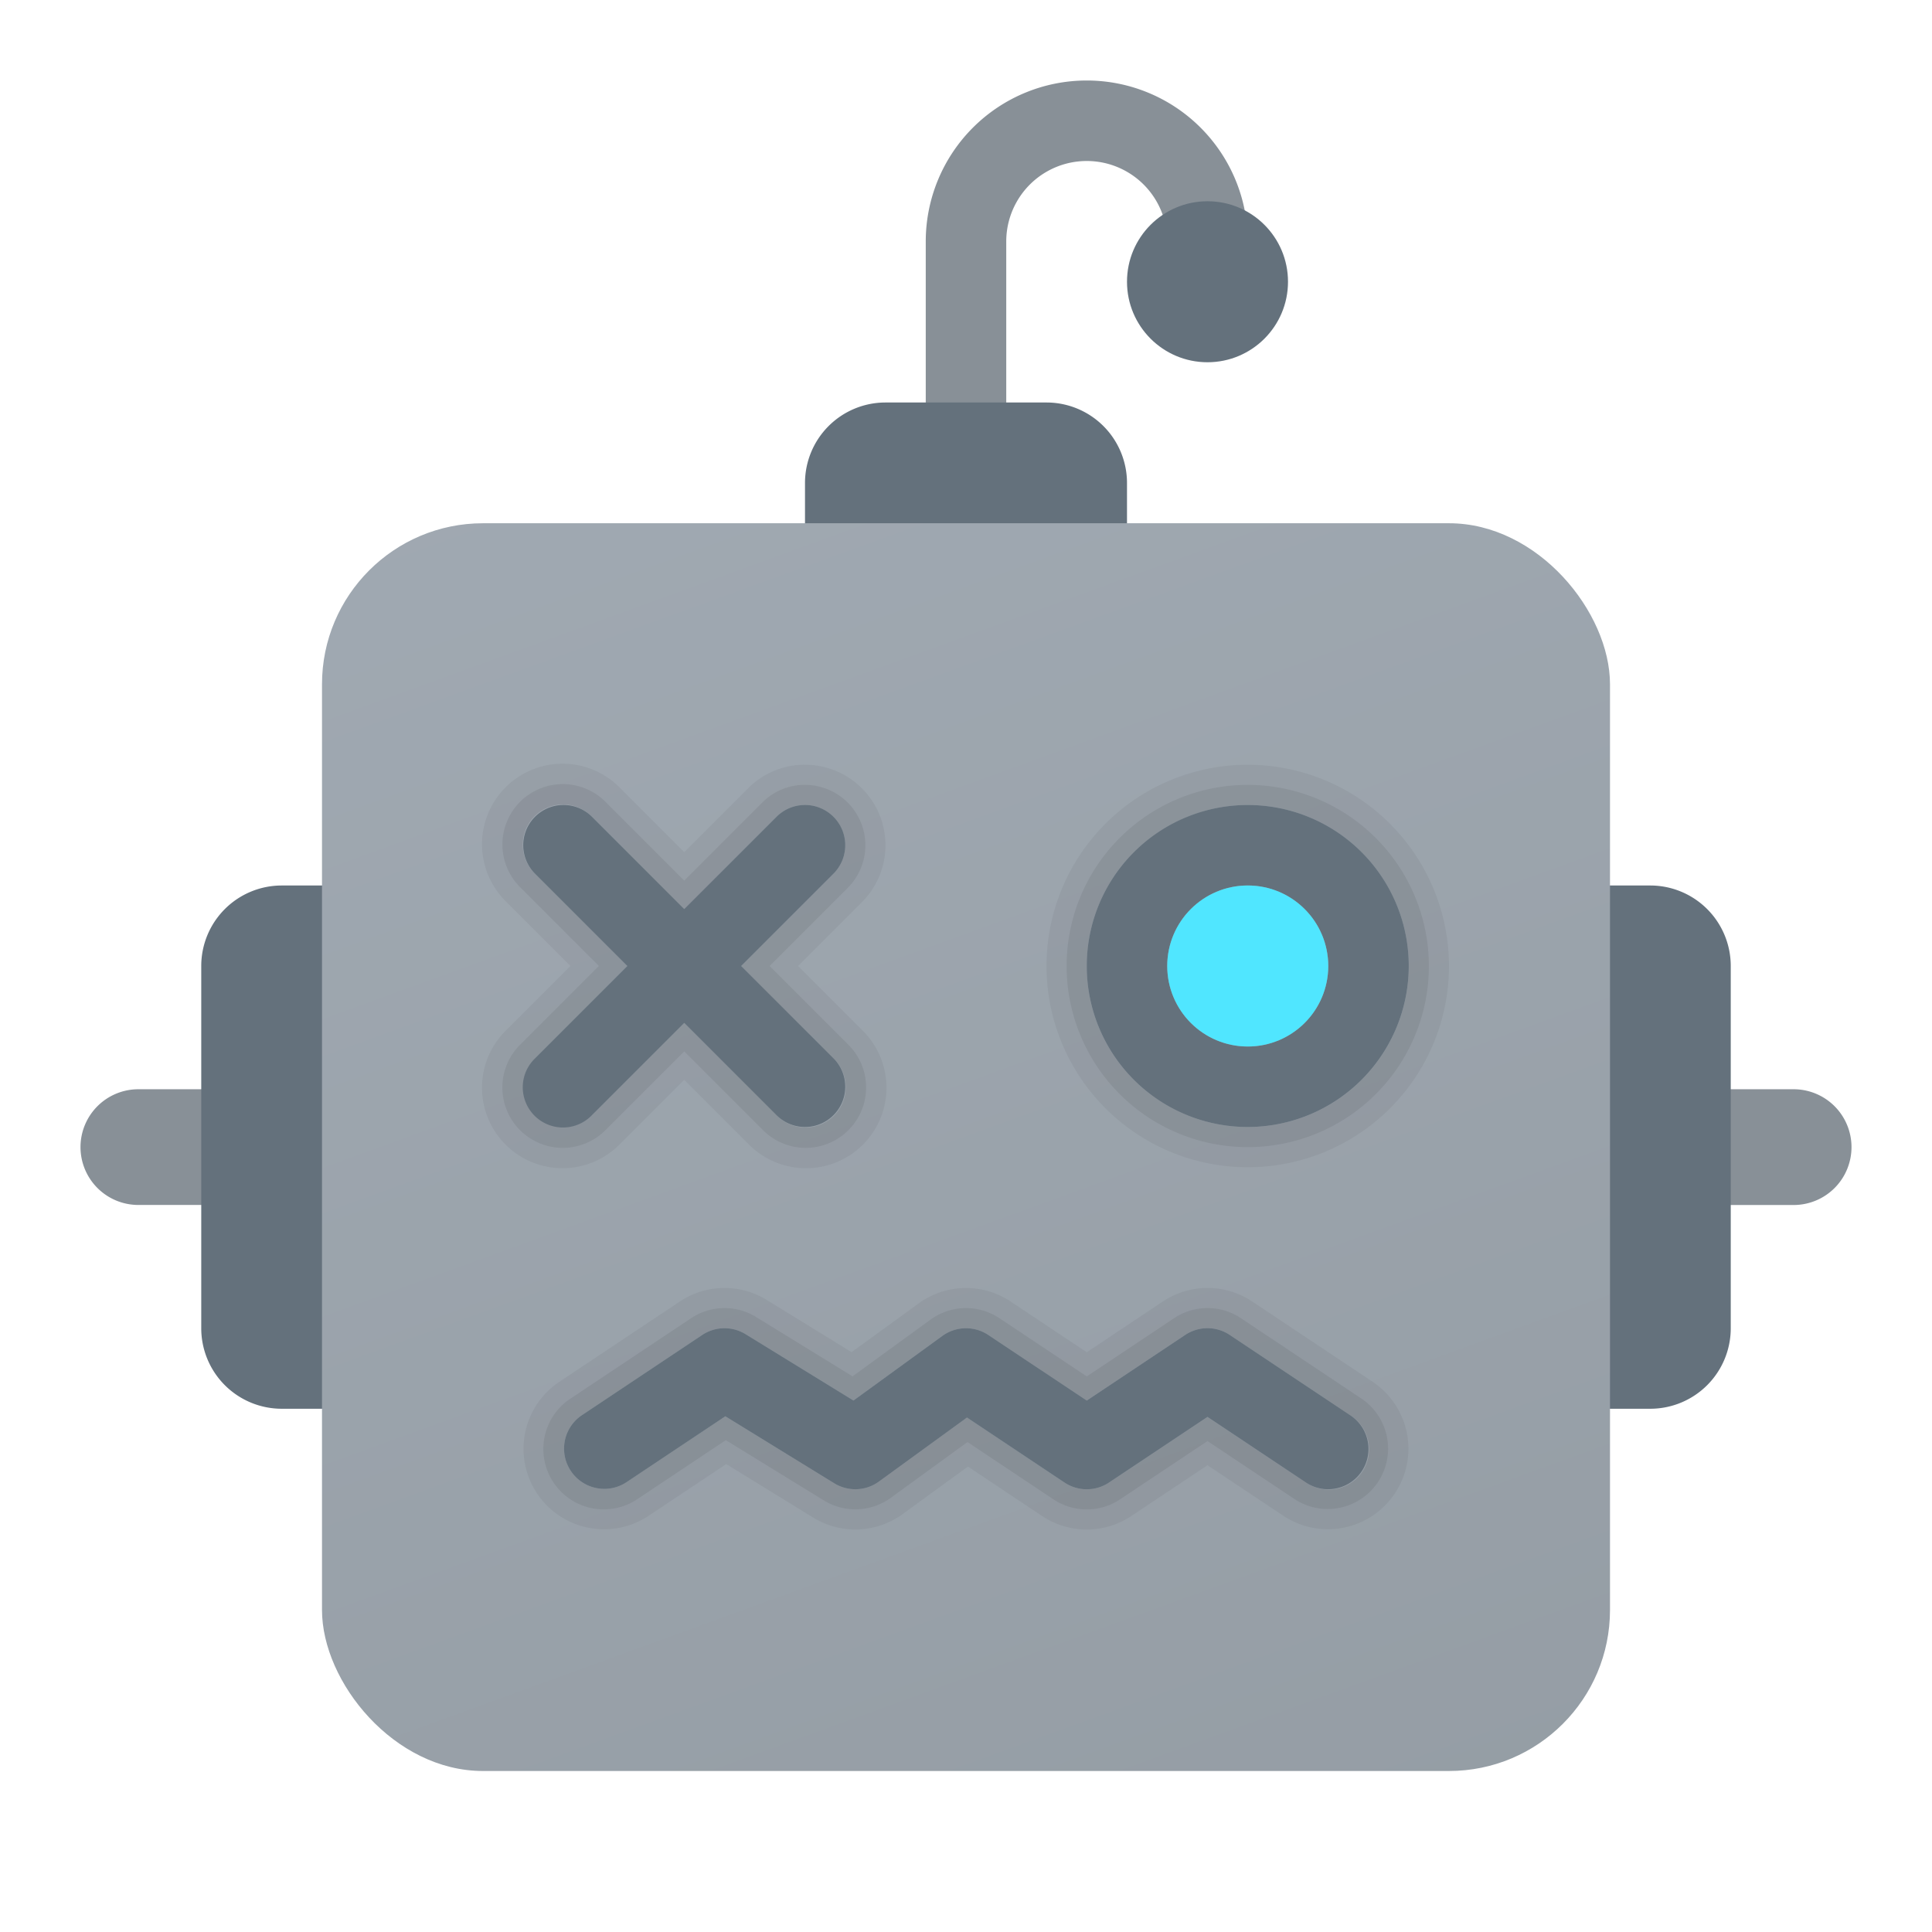 <svg xmlns="http://www.w3.org/2000/svg" data-name="Слой 1" viewBox="0 0 48 48"><defs><linearGradient id="ICs8xNPc1~JWSY3tykXdHa" x1="15.764" x2="38.331" y1="5.872" y2="67.874" data-name="Безымянный градиент 17" gradientUnits="userSpaceOnUse"><stop offset="0" stop-color="#a1aab3"/><stop offset="1" stop-color="#8f979e"/></linearGradient></defs><path fill="#889097" d="M39,27.062h5.562A1.438,1.438,0,0,1,46,28.5v0a1.438,1.438,0,0,1-1.438,1.438H39a0,0,0,0,1,0,0v-2.875A0,0,0,0,1,39,27.062Z"/><path fill="#889097" d="M3.438,27.062H9a0,0,0,0,1,0,0v2.875a0,0,0,0,1,0,0H3.438A1.438,1.438,0,0,1,2,28.5v0a1.438,1.438,0,0,1,1.438-1.438Z"/><path fill="#889097" d="M24,12a1.0 1,0,0,1-1-1V6a4,4,0,0,1,8,0V7a1,1,0,0,1-2,0V6a2,2,0,0,0-4,0v5A1.0 1,0,0,1,24,12Z"/><path fill="#64717c" d="M22,10h4a2,2,0,0,1,2,2v2a0,0,0,0,1,0,0H20a0,0,0,0,1,0,0V12A2,2,0,0,1,22,10Z"/><circle cx="30" cy="7" r="2" fill="#64717c"/><path fill="#64717c" d="M39,22h2a2,2,0,0,1,2,2v9a2,2,0,0,1-2,2H39a0,0,0,0,1,0,0V22A0,0,0,0,1,39,22Z"/><path fill="#64717c" d="M7,22H9a0,0,0,0,1,0,0V35a0,0,0,0,1,0,0H7a2,2,0,0,1-2-2V24A2,2,0,0,1,7,22Z"/><rect width="32" height="31" x="8" y="13" fill="url(#ICs8xNPc1~JWSY3tykXdHa)" rx="4"/><path d="M20,20a1,1,0,0,1,.707,1.707l-2.293,2.293,2.293,2.293A1.0 1,0,1,1,19.293,27.707L17,25.414l-2.293,2.293A1.0 1,0,0,1,13.293,26.292l2.293-2.293-2.293-2.293A1.0 1,0,1,1,14.707,20.292L17,22.585l2.293-2.293a.997.997,0,0,1,.707-.293m0-1a1.987,1.987,0,0,0-1.414.586L17,21.171l-1.586-1.586a2,2,0,1,0-2.828,2.828l1.586,1.586-1.586,1.586a2,2,0,1,0,2.828,2.828L17,26.828l1.586,1.586a2,2,0,1,0,2.828-2.828l-1.586-1.586,1.586-1.586A2,2,0,0,0,20,19Z" opacity=".05"/><path d="M20,20a1,1,0,0,1,.707,1.707l-2.293,2.293,2.293,2.293A1.0 1,0,1,1,19.293,27.707L17,25.414l-2.293,2.293A1.0 1,0,0,1,13.293,26.292l2.293-2.293-2.293-2.293A1.0 1,0,1,1,14.707,20.292L17,22.585l2.293-2.293a.997.997,0,0,1,.707-.293m0-.5a1.49,1.49,0,0,0-1.061.439L17,21.878,15.061,19.939a1.5,1.5,0,1,0-2.121,2.121l1.939,1.939L12.939,25.939a1.5,1.5,0,1,0,2.121,2.121L17,26.121l1.939,1.939a1.5,1.5,0,1,0,2.121-2.121l-1.939-1.939,1.939-1.939A1.5,1.5,0,0,0,20,19.5Z" opacity=".07"/><path fill="#64717c" d="M18.414,24l2.293-2.293A1.0 1,0,0,0,19.293,20.292L17,22.585l-2.293-2.293A1.0 1,0,0,0,13.293,21.707l2.293,2.293-2.293,2.293A1.0 1,0,1,0,14.707,27.707L17,25.414l2.293,2.293A1.0 1,0,0,0,20.707,26.292Z"/><path d="M31,20a4,4,0,1,1-4,4,4.004,4.004,0,0,1,4-4m0,6a2,2,0,1,0-2-2,2.002,2.002,0,0,0,2,2m0-7a5,5,0,1,0,5,5,5.006,5.006,0,0,0-5-5Zm0,6a1,1,0,1,1,1-1,1.001,1.001,0,0,1-1,1Z" opacity=".05"/><path d="M31,20a4,4,0,1,1-4,4,4.004,4.004,0,0,1,4-4m0,6a2,2,0,1,0-2-2,2.002,2.002,0,0,0,2,2m0-6.5a4.5,4.5,0,1,0,4.5,4.5,4.505,4.505,0,0,0-4.5-4.5Zm0,6a1.5,1.5,0,1,1,1.5-1.5,1.502,1.502,0,0,1-1.5,1.5Z" opacity=".07"/><path fill="#64717c" d="M31,28a4,4,0,1,1,4-4A4.004,4.004,0,0,1,31,28Zm0-6a2,2,0,1,0,2,2A2.002,2.002,0,0,0,31,22Z"/><g><path d="M30,32.999a.997.997,0,0,1,.555.168l3,2a1,1,0,1,1-1.109,1.664L30,35.202l-2.445,1.63a.997.997,0,0,1-1.109,0L24.025,35.218l-2.187,1.59a1.0 1,0,0,1-1.112.043L18.021,35.187l-2.467,1.645a1,1,0,0,1-1.109-1.664l3-2a.999.999,0,0,1,1.079-.02l2.68,1.648,2.208-1.605a1.0 1,0,0,1,1.143-.023L27,34.797l2.445-1.63A.997.997,0,0,1,30,32.999m0-1a1.991,1.991,0,0,0-1.111.337L27,33.596l-1.891-1.26a2,2,0,0,0-2.285.046l-1.667,1.212L19.048,32.296a1.999,1.999,0,0,0-2.16.041l-2.998,1.998a2,2,0,0,0,2.216,3.33l1.937-1.291L20.202,37.703a1.999,1.999,0,0,0,2.224-.086l1.623-1.18,1.841,1.227a1.997,1.997,0,0,0,2.22-.001L30,36.403l1.891,1.26a2,2,0,0,0,2.219-3.328l-3-2A1.99,1.99,0,0,0,30,31.999Z" opacity=".05"/><path d="M30,32.999a.997.997,0,0,1,.555.168l3,2a1,1,0,1,1-1.109,1.664L30,35.202l-2.445,1.63a.997.997,0,0,1-1.109,0L24.025,35.218l-2.187,1.59a1.0 1,0,0,1-1.112.043L18.021,35.187l-2.467,1.645a1,1,0,0,1-1.109-1.664l3-2a.999.999,0,0,1,1.079-.02l2.68,1.648,2.208-1.605a1.0 1,0,0,1,1.143-.023L27,34.797l2.445-1.63A.997.997,0,0,1,30,32.999m0-.5a1.493,1.493,0,0,0-.833.253L27,34.196l-2.168-1.445a1.5,1.5,0,0,0-1.714.035l-1.937,1.409-2.394-1.473a1.499,1.499,0,0,0-1.619.03L14.168,34.751a1.5,1.5,0,0,0,1.663,2.497l2.202-1.468,2.432,1.496a1.499,1.499,0,0,0,1.668-.064l1.905-1.385L26.168,37.248a1.497,1.497,0,0,0,1.665-0L30,35.803l2.168,1.445a1.5,1.5,0,0,0,1.664-2.496L30.832,32.751A1.492,1.492,0,0,0,30,32.499Z" opacity=".07"/><path fill="#64717c" d="M32.999,37a.998.998,0,0,1-.554-.168L30,35.202l-2.445,1.63a.997.997,0,0,1-1.109,0L24.025,35.218l-2.187,1.59a.999.999,0,0,1-1.112.043L18.021,35.187l-2.467,1.645a1,1,0,0,1-1.109-1.664l3-2a.999.999,0,0,1,1.079-.02l2.68,1.648,2.208-1.605a1,1,0,0,1,1.143-.023L27,34.797l2.445-1.63a.997.997,0,0,1,1.109,0l3,2a1,1,0,0,1-.556,1.832Z"/></g><circle cx="31" cy="24" r="2" fill="#50e6ff"/></svg>